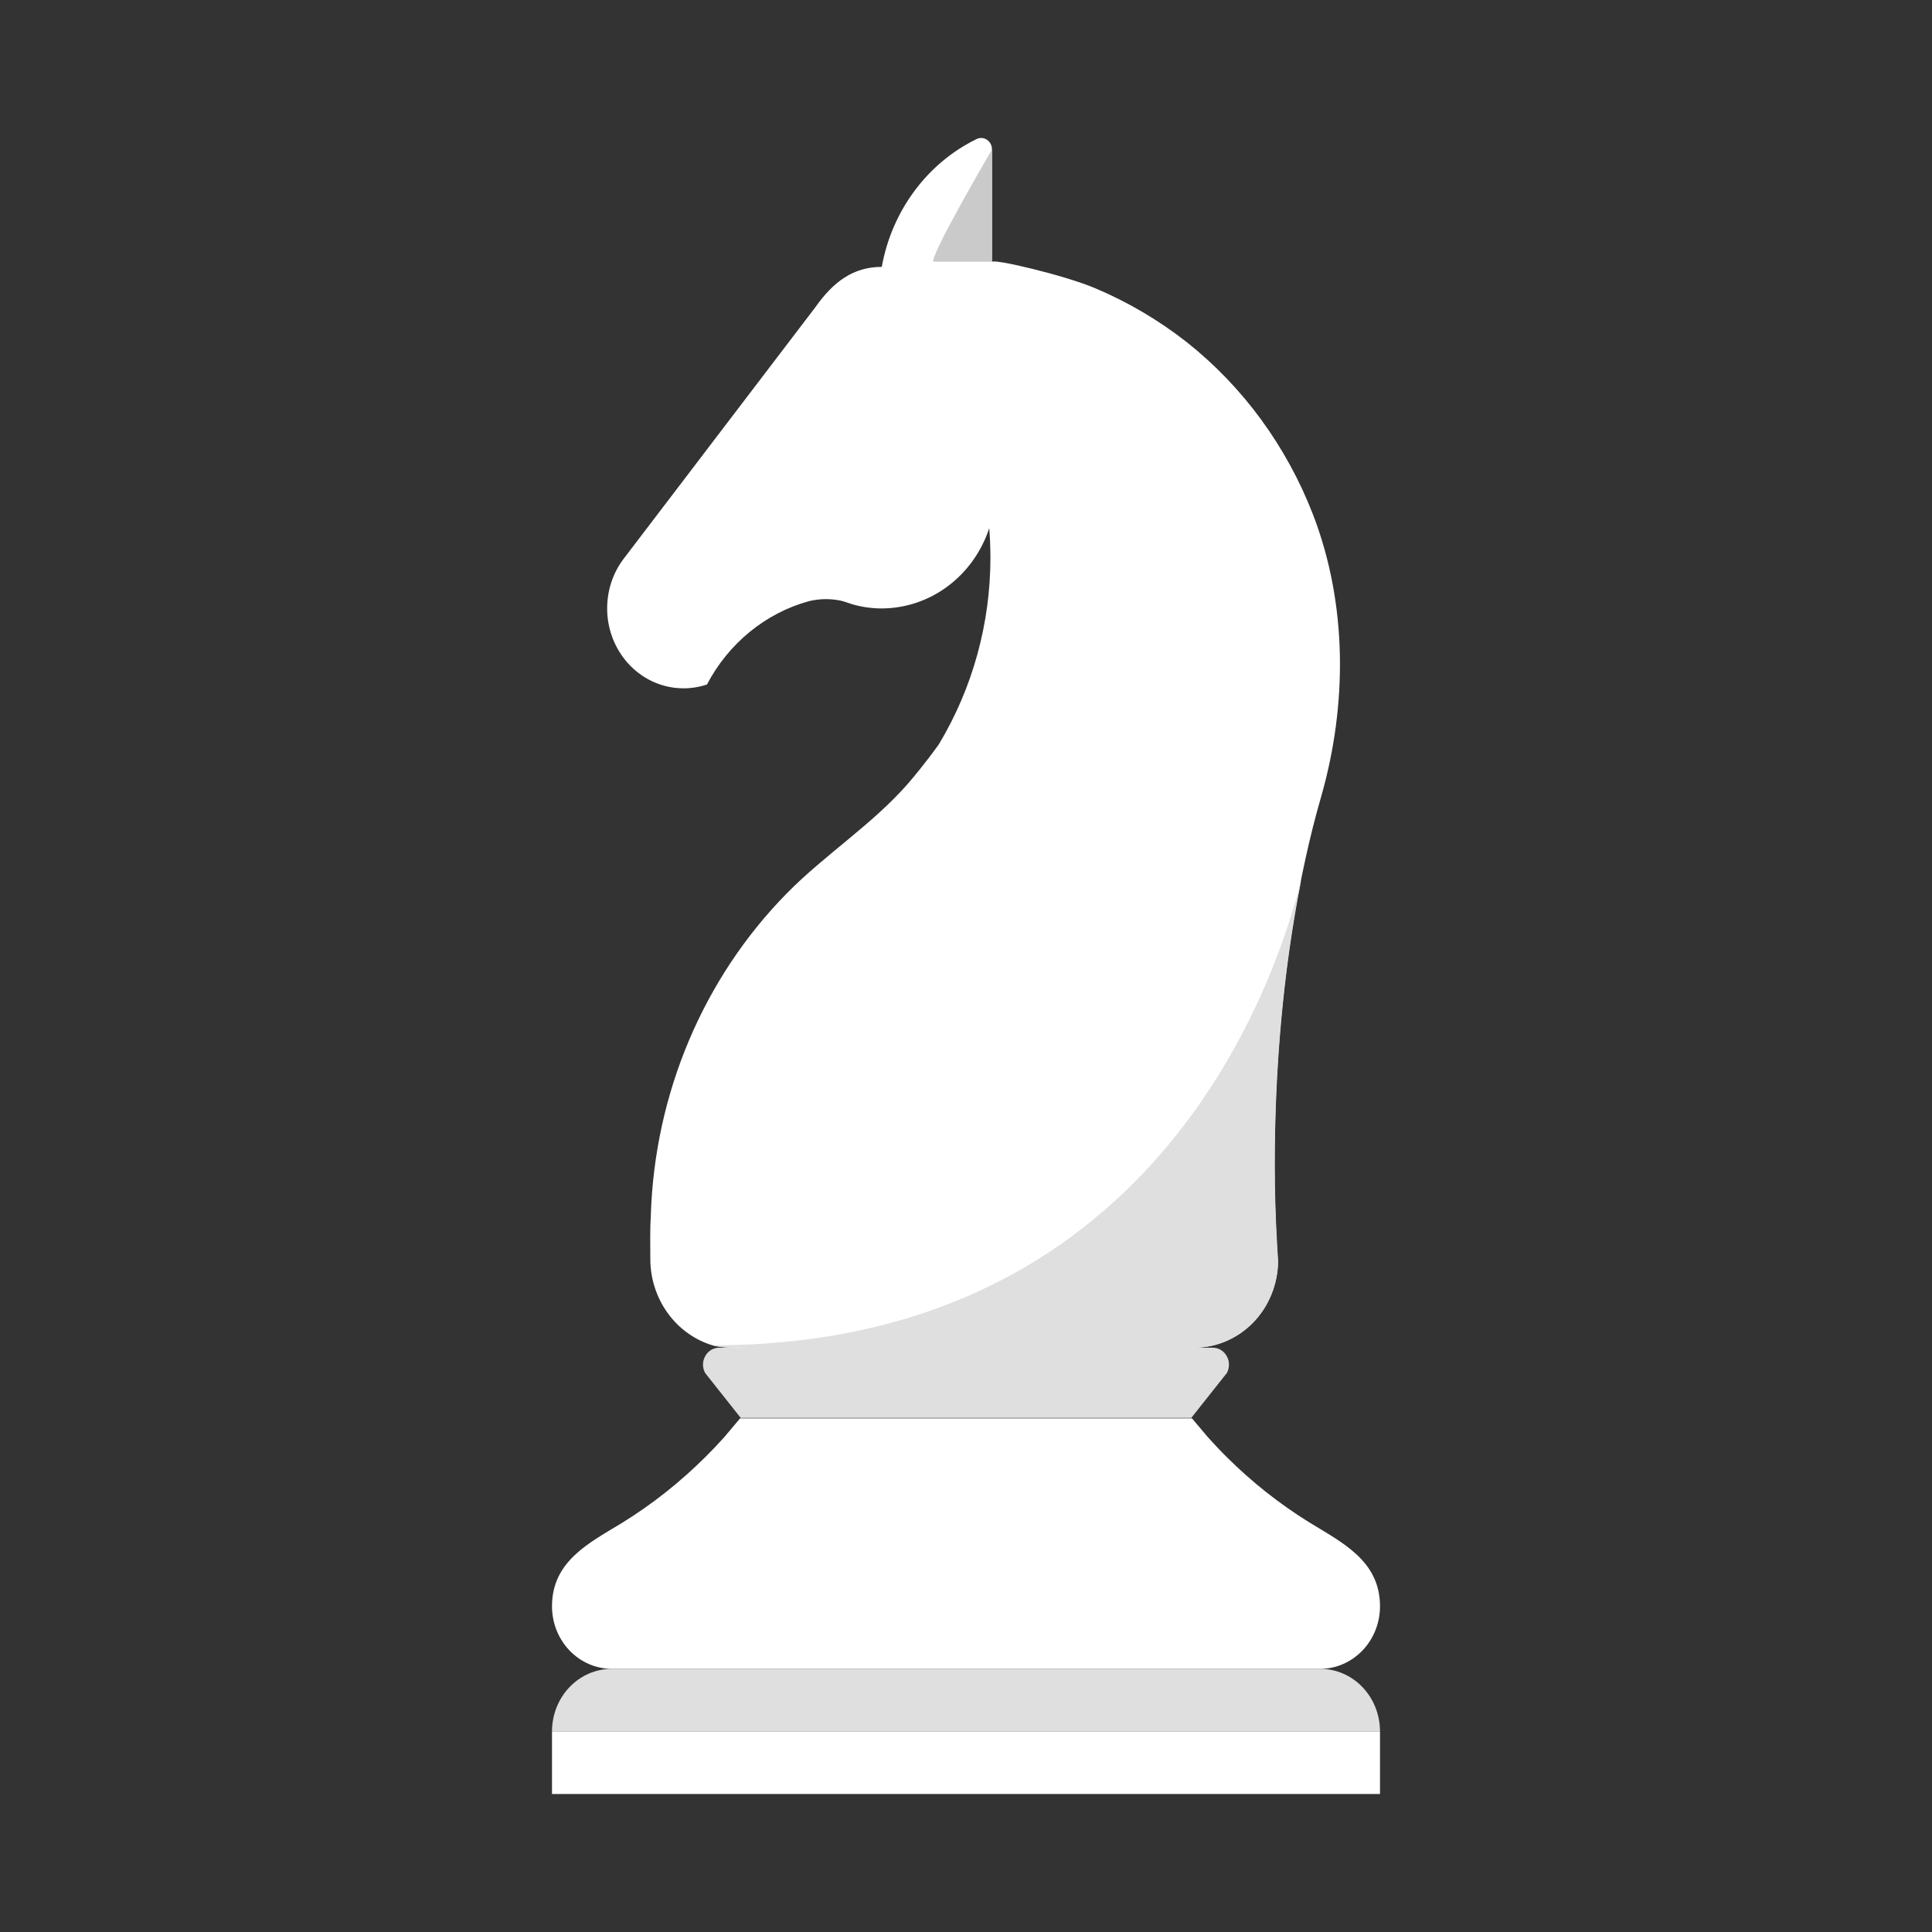 <svg width="28" height="28" viewBox="0 0 28 28" fill="none" xmlns="http://www.w3.org/2000/svg">
<rect x="0" y="0" width="28" height="28" fill="#333333" stroke="none"/>
<path d="M17.577 19.532H10.423C10.382 19.532 10.342 19.543 10.306 19.564C10.271 19.586 10.241 19.616 10.221 19.653C10.2 19.69 10.189 19.732 10.188 19.775C10.188 19.818 10.199 19.86 10.219 19.898L10.735 20.549H17.265L17.781 19.898C17.801 19.86 17.812 19.818 17.811 19.775C17.811 19.733 17.8 19.691 17.779 19.654C17.759 19.617 17.729 19.586 17.694 19.565C17.658 19.543 17.618 19.532 17.577 19.532Z" fill="#DFDFDF"/>
<path d="M19.133 24.186H8.867C8.637 24.186 8.417 24.281 8.254 24.451C8.091 24.622 8 24.852 8 25.093H20C20 24.852 19.909 24.622 19.746 24.451C19.583 24.281 19.363 24.186 19.133 24.186V24.186Z" fill="#DFDFDF"/>
<path d="M15.7 25.093H8V26H15.7H20V25.093H15.7Z" fill="white"/>
<path d="M18.976 22.064C18.543 21.796 18.14 21.477 17.776 21.114C17.683 21.022 17.593 20.926 17.505 20.828C17.472 20.79 17.275 20.556 17.275 20.556H10.726C10.726 20.556 10.53 20.79 10.497 20.828C10.409 20.926 10.319 21.021 10.225 21.114C10.043 21.295 9.852 21.465 9.652 21.624C9.451 21.783 9.242 21.93 9.026 22.064C8.554 22.354 8 22.617 8 23.279C8 23.52 8.091 23.75 8.254 23.92C8.417 24.09 8.637 24.186 8.867 24.186H19.133C19.363 24.186 19.583 24.09 19.746 23.92C19.909 23.75 20 23.52 20 23.279C20 22.617 19.446 22.354 18.976 22.064Z" fill="white"/>
<path d="M19.029 7.457C18.645 6.466 18.012 5.602 17.197 4.957C16.788 4.637 16.341 4.374 15.867 4.175C15.428 3.989 14.376 3.74 14.376 3.798V2.164C14.377 2.137 14.37 2.11 14.357 2.085C14.345 2.061 14.326 2.041 14.304 2.026C14.282 2.011 14.257 2.002 14.231 2C14.204 1.998 14.178 2.004 14.154 2.015C13.801 2.187 13.492 2.445 13.254 2.766C13.015 3.088 12.852 3.464 12.78 3.865V3.868H12.778C12.367 3.868 12.077 4.084 11.818 4.451C11.818 4.451 9.057 8.074 9.057 8.074C8.903 8.267 8.813 8.506 8.801 8.757C8.788 9.008 8.854 9.256 8.988 9.464C9.122 9.673 9.317 9.83 9.544 9.912C9.771 9.994 10.017 9.997 10.246 9.92C10.401 9.624 10.613 9.364 10.867 9.157C11.121 8.949 11.414 8.797 11.726 8.712C11.806 8.693 11.888 8.683 11.97 8.683C12.041 8.683 12.111 8.69 12.18 8.704C12.246 8.718 12.305 8.745 12.368 8.762C12.502 8.799 12.64 8.818 12.778 8.818C13.121 8.817 13.456 8.705 13.735 8.497C14.015 8.288 14.225 7.994 14.337 7.654V7.656C14.348 7.794 14.353 7.933 14.354 8.074C14.355 9.034 14.096 9.974 13.607 10.786C13.564 10.847 13.402 11.073 13.166 11.349C12.641 11.951 11.964 12.378 11.406 12.944C10.194 14.175 9.487 15.849 9.432 17.614C9.432 17.614 9.432 17.614 9.432 17.616C9.419 17.826 9.425 18.036 9.425 18.246C9.425 18.528 9.513 18.803 9.676 19.029C9.838 19.254 10.066 19.419 10.325 19.497C10.501 19.55 10.867 19.531 10.867 19.531H17.308C17.626 19.531 17.931 19.401 18.158 19.168C18.385 18.935 18.515 18.618 18.521 18.285C18.516 18.213 18.512 18.14 18.507 18.068C18.485 17.676 18.472 17.282 18.472 16.884C18.472 15.431 18.603 13.869 18.926 12.418C18.991 12.122 19.065 11.83 19.147 11.546C19.528 10.215 19.529 8.756 19.029 7.457Z" fill="white"/>
<path d="M10.872 19.532H17.311C17.629 19.532 17.935 19.401 18.162 19.169C18.388 18.936 18.519 18.619 18.524 18.286C18.52 18.214 18.515 18.141 18.511 18.069C18.488 17.677 18.475 17.283 18.475 16.885C18.475 15.542 18.589 14.107 18.86 12.75C18.442 14.402 16.64 19.497 10.329 19.497C10.415 19.518 10.503 19.53 10.592 19.531L10.872 19.532Z" fill="#DFDFDF"/>
<path d="M13.535 3.793H14.378V2.164C14.378 2.164 13.425 3.793 13.535 3.793Z" fill="#CACACA"/>
</svg>
